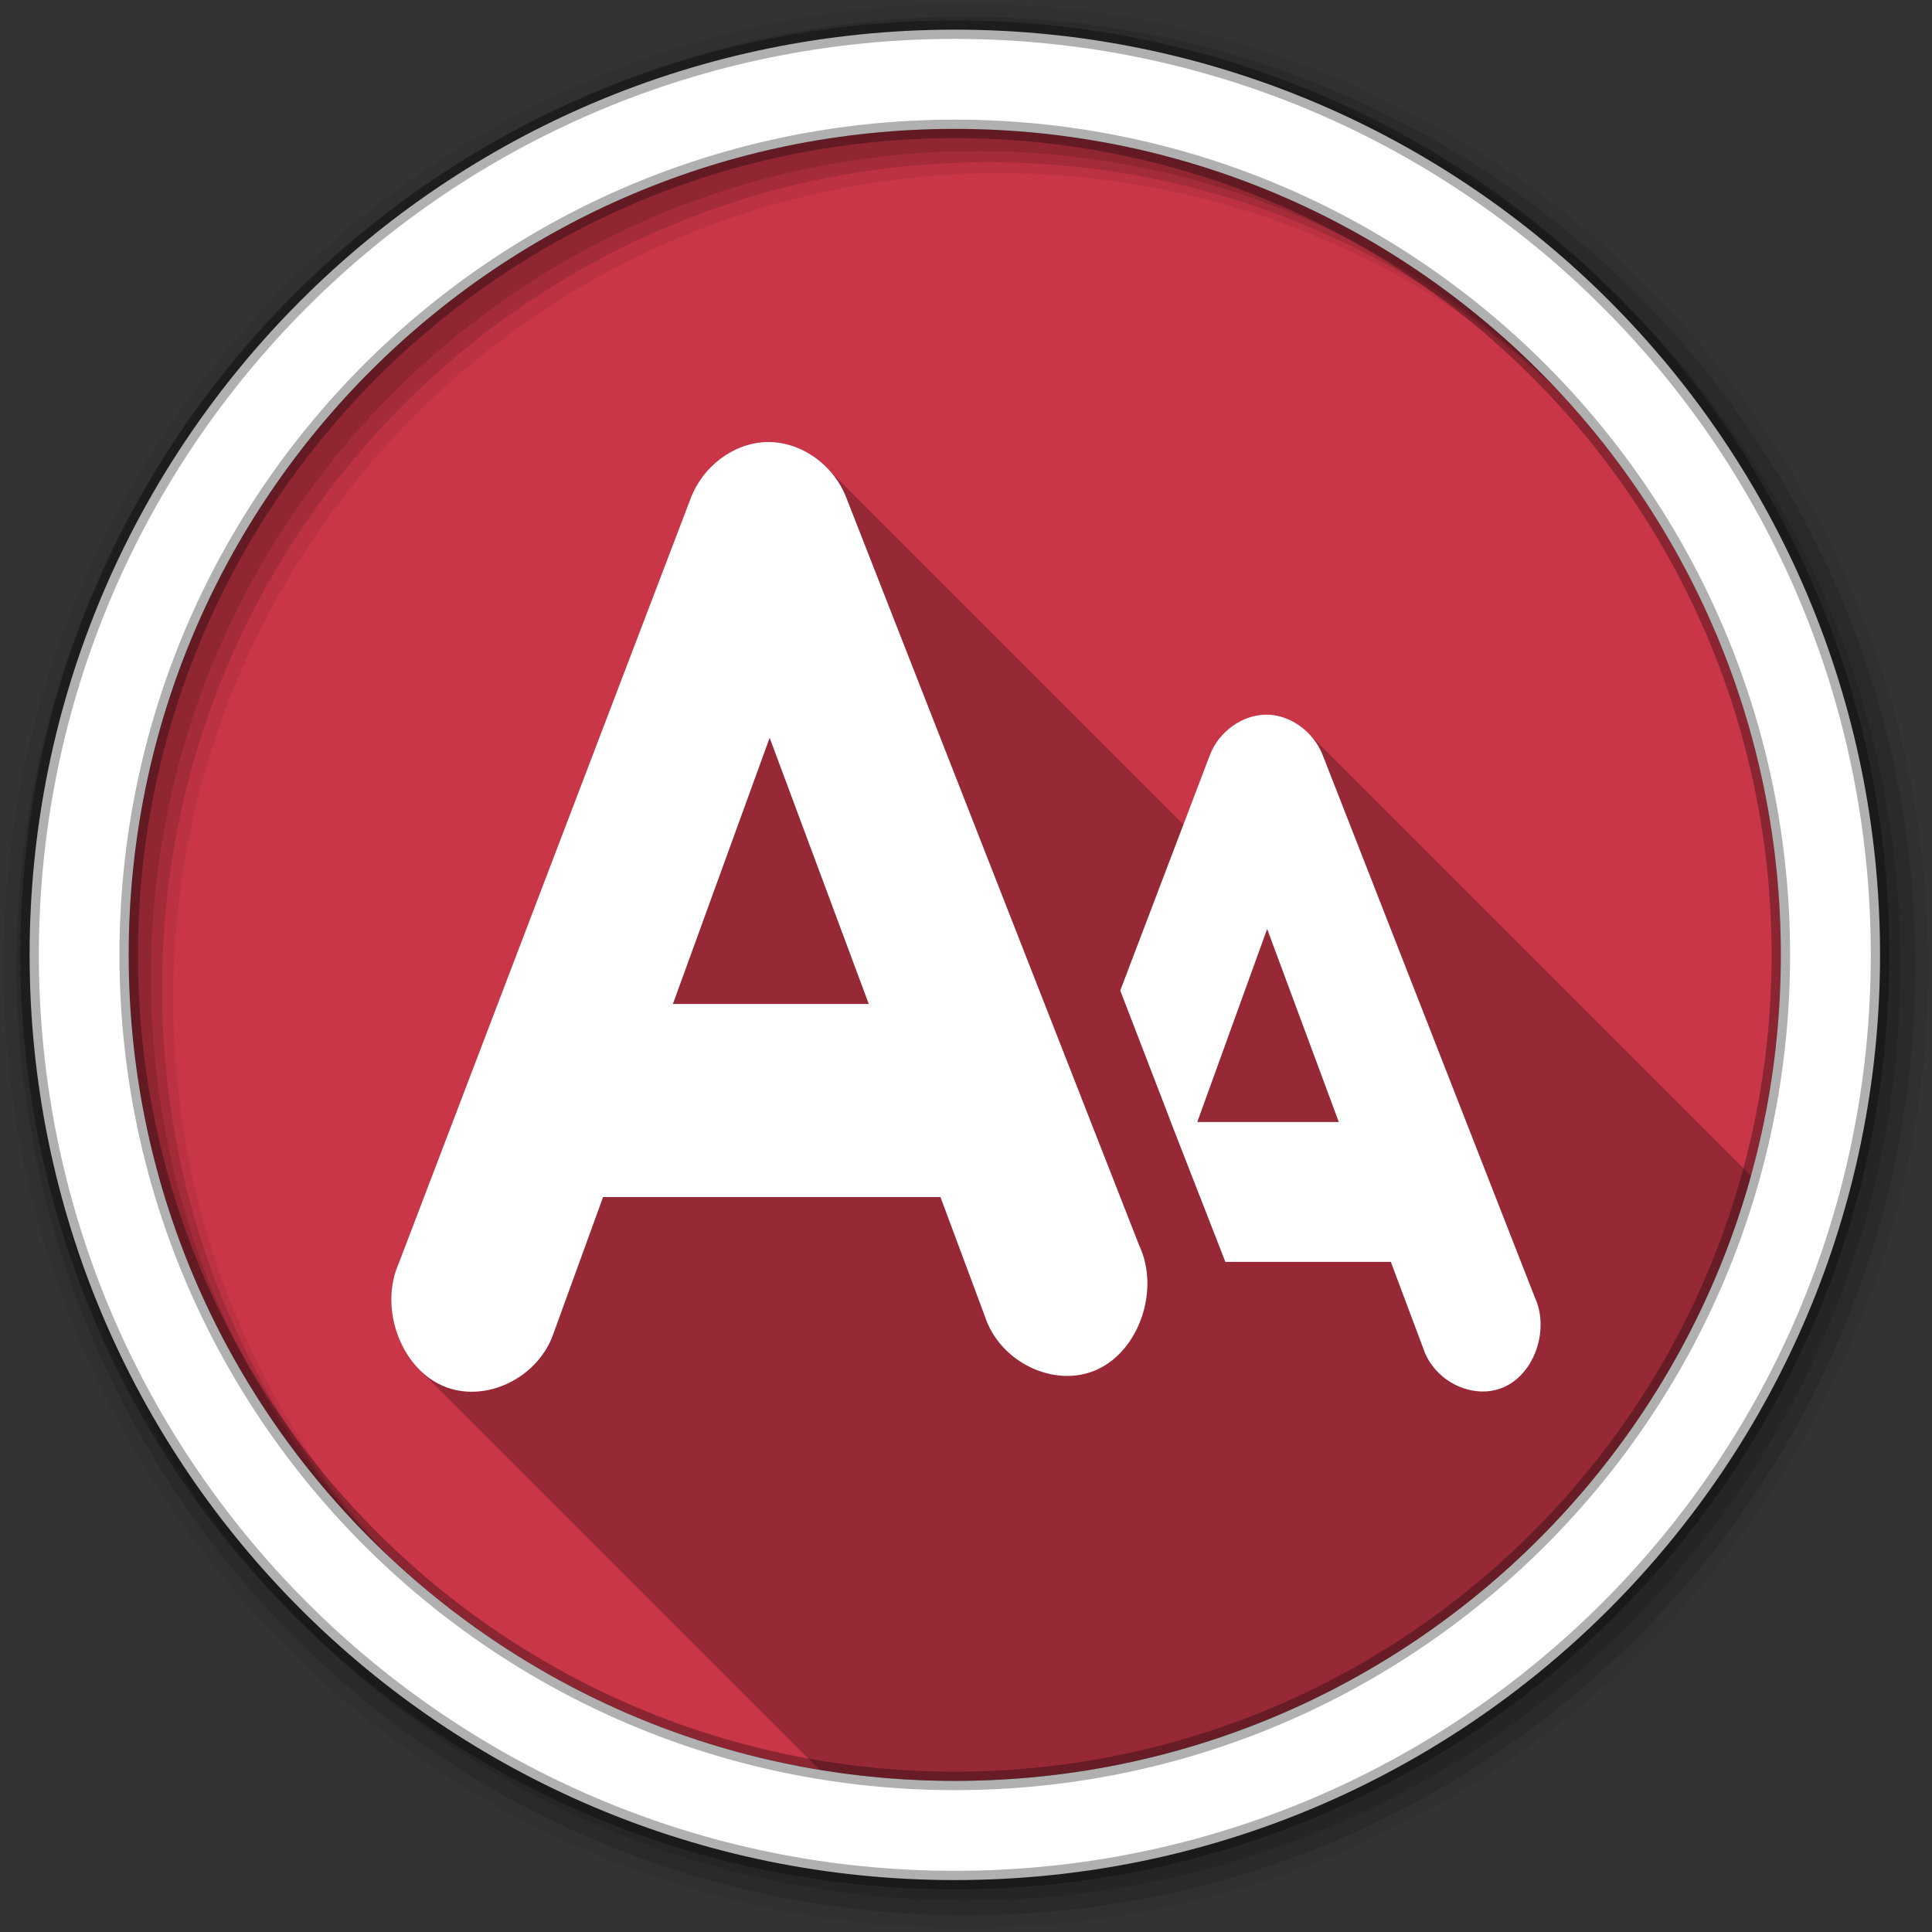 <svg height="512" viewBox="0 0 512 512" width="512" xmlns="http://www.w3.org/2000/svg">
 <rect x="0" y="0" width="512" height="512" fill="#333333" stroke="none"/>
 <path d="m471.95 253.05c0 120.9-98.01 218.9-218.9 218.9-120.9 0-218.9-98.01-218.9-218.9 0-120.9 98.01-218.9 218.9-218.9 120.9 0 218.9 98.01 218.9 218.9" fill="#C93648" fill-rule="evenodd"/>
 <path d="m256 1c-140.83 0-255 114.17-255 255 0 140.83 114.17 255 255 255 140.83 0 255-114.17 255-255 0-140.83-114.17-255-255-255m8.827 44.931c120.9 0 218.9 98 218.9 218.9 0 120.9-98 218.9-218.9 218.9-120.9 0-218.93-98-218.93-218.9 0-120.9 98.03-218.9 218.93-218.9" fill-opacity=".067" fill-rule="evenodd"/>
 <g fill-opacity=".129" fill-rule="evenodd">
  <path d="m256 4.433c-138.94 0-251.57 112.63-251.57 251.57 0 138.94 112.63 251.57 251.57 251.57 138.94 0 251.57-112.63 251.57-251.57 0-138.94-112.63-251.57-251.57-251.57m5.885 38.556c120.9 0 218.9 98 218.9 218.9 0 120.9-98 218.9-218.9 218.9-120.9 0-218.93-98-218.93-218.9 0-120.9 98.03-218.9 218.93-218.9"/>
  <path d="m256 8.356c-136.77 0-247.64 110.87-247.64 247.64 0 136.77 110.87 247.64 247.64 247.64 136.77 0 247.64-110.87 247.64-247.64 0-136.77-110.87-247.64-247.64-247.64m2.942 31.691c120.9 0 218.9 98 218.9 218.9 0 120.9-98 218.9-218.9 218.9-120.9 0-218.93-98-218.93-218.9 0-120.9 98.03-218.9 218.93-218.9"/>
 </g>
 <path d="m253.04 7.859c-135.42 0-245.19 109.78-245.19 245.19 0 135.42 109.78 245.19 245.19 245.19 135.42 0 245.19-109.78 245.19-245.19 0-135.42-109.78-245.19-245.19-245.19zm0 26.297c120.9 0 218.9 98 218.9 218.9 0 120.9-98 218.9-218.9 218.9-120.9 0-218.93-98-218.93-218.9 0-120.9 98.03-218.9 218.93-218.9z" fill="#ffffff" fill-rule="evenodd" stroke="#000000" stroke-opacity=".31" stroke-width="4.904"/>
 <path d="m203.03 117.16c-8.537.271-16.678 6.303-19.938 14.781l-77.41 202.81c-4.186 9.348-1.462 21.319 5.5 28.28l106 105.97c11.674 1.925 23.655 2.938 35.875 2.938 100.61 0 185.36-67.878 210.97-160.34l-117.37-117.37c-3.092-3.092-7.255-4.95-11.469-4.813-6.185.196-12.201 4.576-14.563 10.719l-7 18.344-93.81-93.81-.813-.844c-4.284-4.284-10.1-6.847-15.969-6.656" opacity=".25"/>
 <path d="m203.03 117.15c-8.537.271-16.683 6.311-19.942 14.79l-77.4 202.81c-5.244 11.712.365 27.523 11.554 32.469s25.647-1.996 29.597-14.28l12.978-35.699h89.42l11.713 31.449c3.959 12.355 18.542 19.348 29.755 14.28 11.212-5.069 16.694-21.13 11.237-32.809l-77.71-198.39c-3.472-8.835-12.285-14.91-21.21-14.62m132.16 72.25c-6.185.196-12.199 4.567-14.561 10.71l-23.74 62.39c27.893 72.26-.007.41 27.856 71.908h43.842l8.546 22.779c2.87 8.951 13.403 14.04 21.525 10.37 8.125-3.672 12.03-15.338 8.07-23.799l-56.19-143.65c-2.514-6.401-8.886-10.92-15.352-10.71m-131.21 6.12l26.27 70.55h-51.914zm131.84 50.659l18.993 51.17h-37.51z" fill="#ffffff"/>
</svg>
